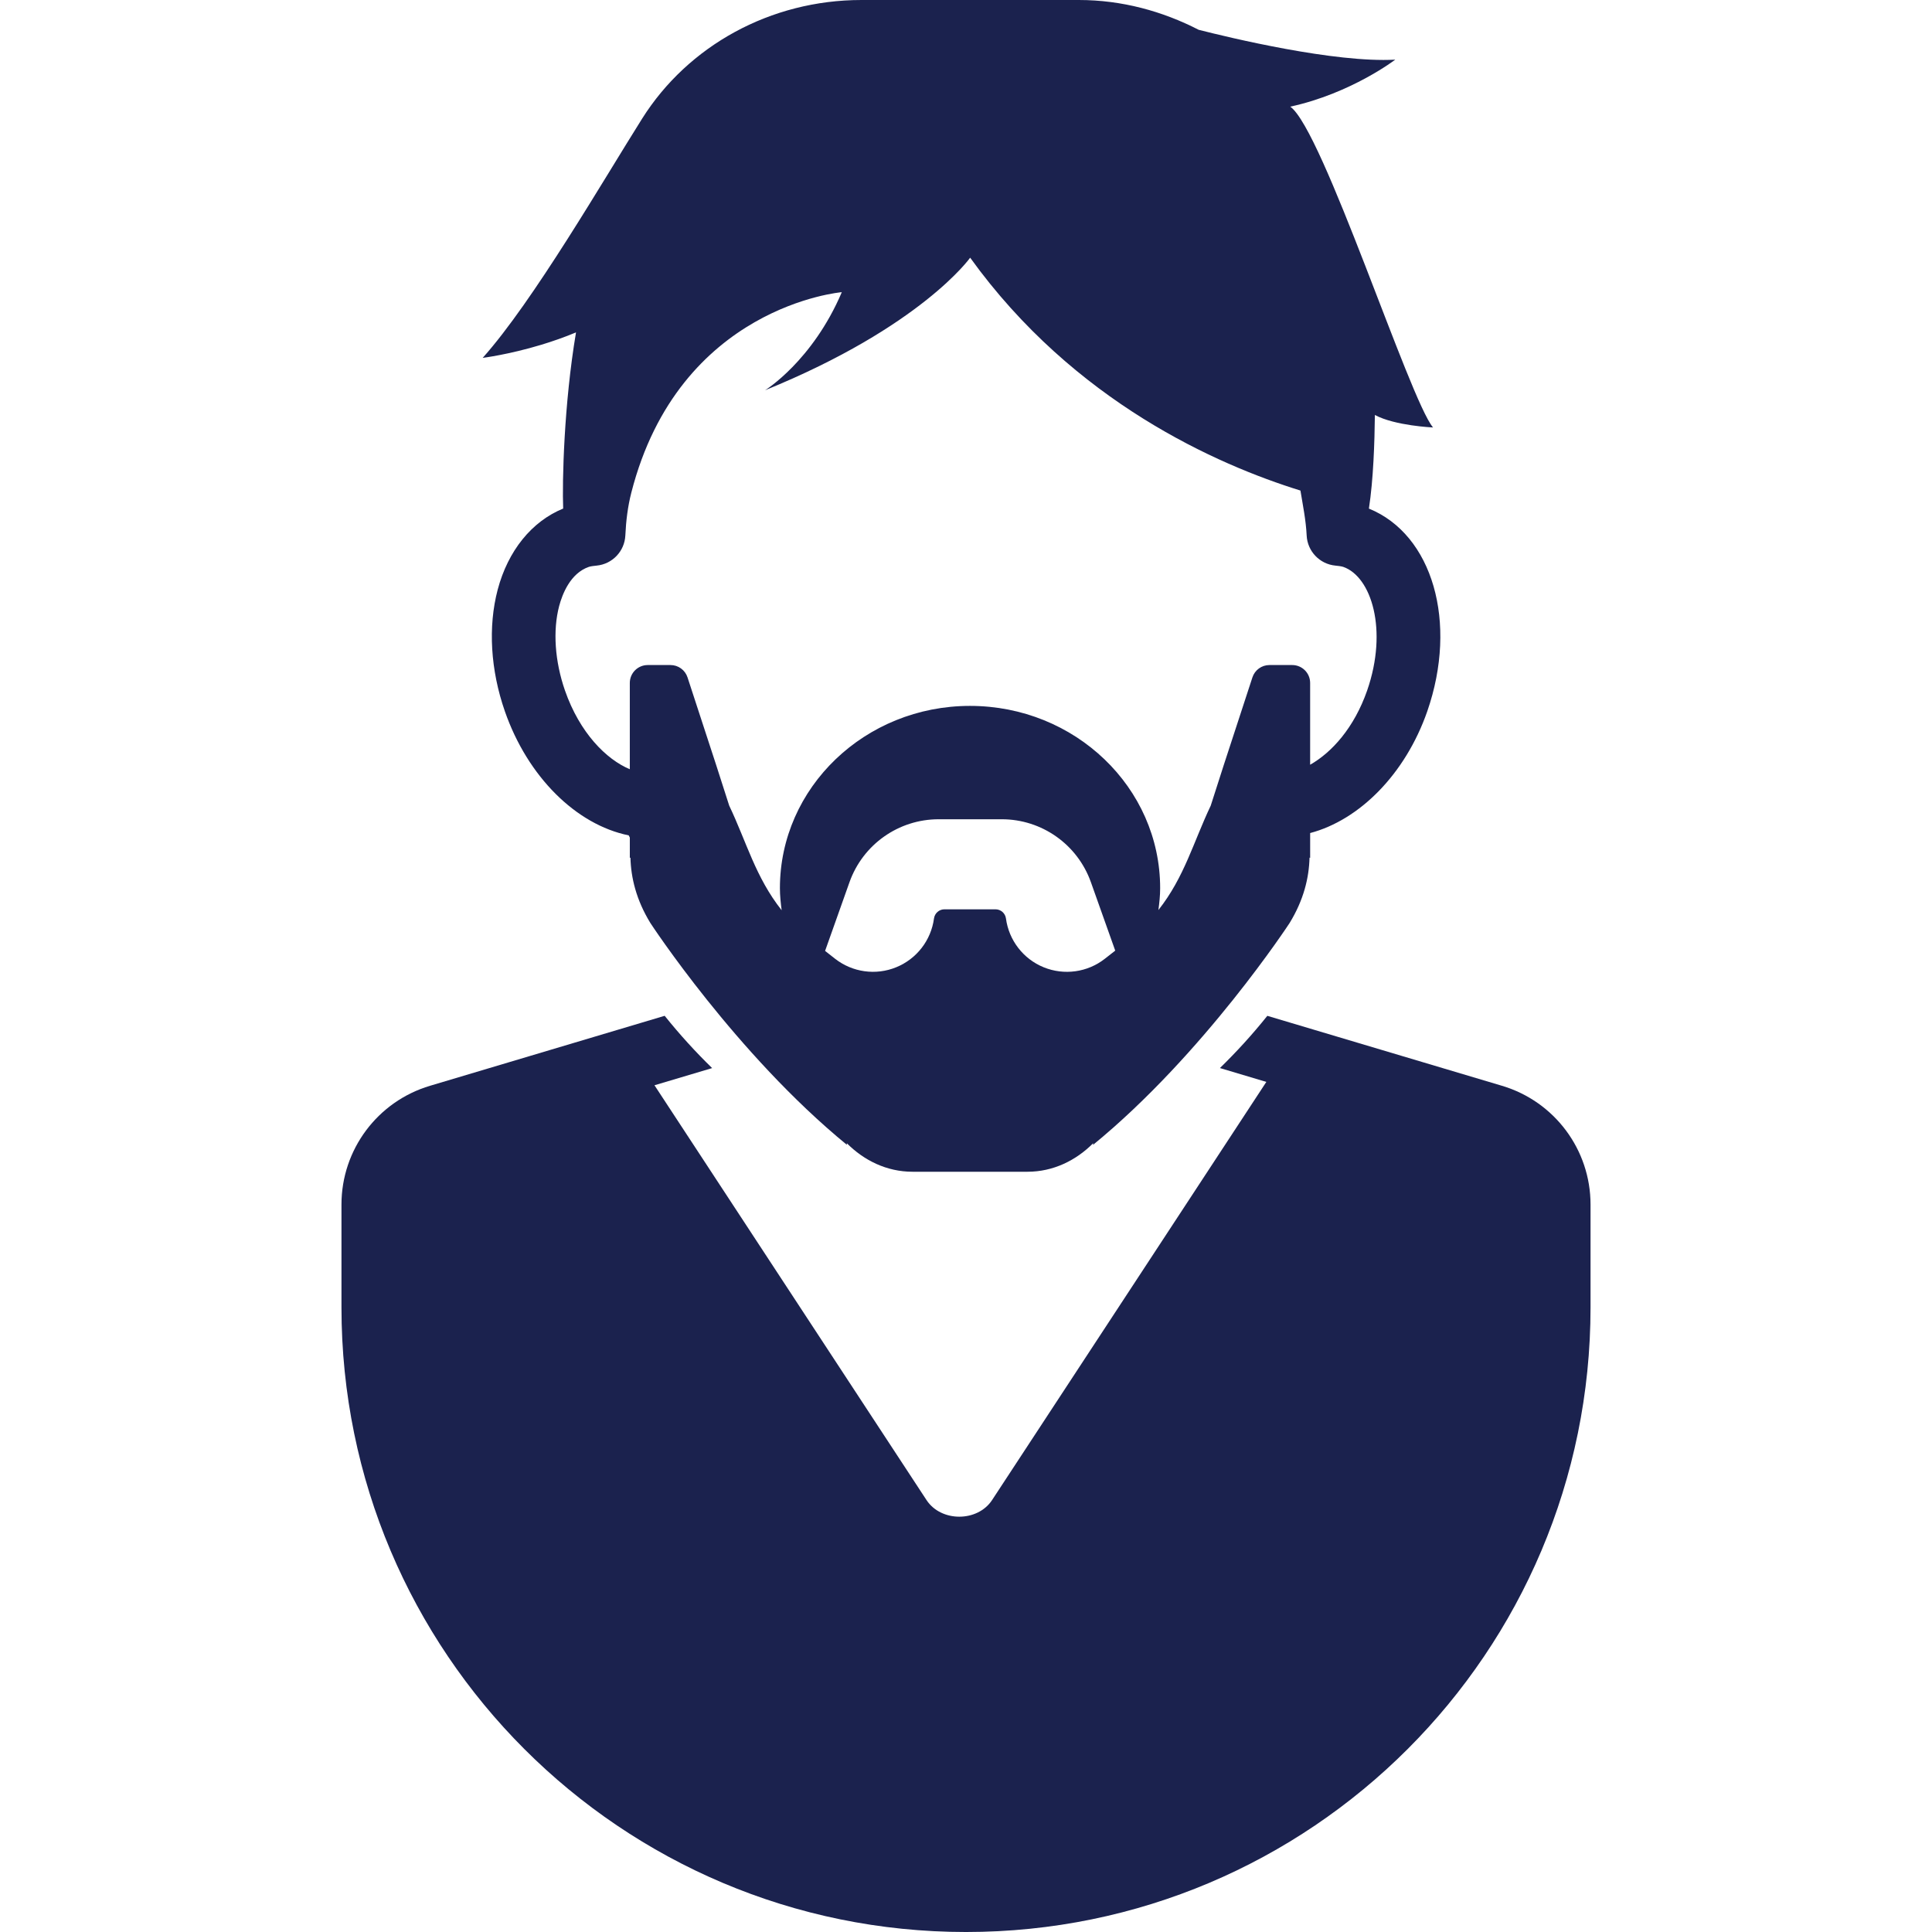 
<svg fill="#1B224E" height="800px" width="800px" version="1.1" id="Capa_1" xmlns="http://www.w3.org/2000/svg" xmlns:xlink="http://www.w3.org/1999/xlink" 
	 viewBox="0 0 486.323 486.323" xml:space="preserve">
<g>
	<path d="M378.082,273.315l-59.07-17.61c-3.816,4.771-7.819,9.133-11.932,13.145l11.682,3.488L249.73,377.59
		c-3.661,5.584-12.856,5.592-16.516-0.007l-68.47-104.401l14.515-4.324c-4.129-4.02-8.118-8.382-11.949-13.161l-59.07,17.618
		c-13.23,3.941-22.286,16.093-22.286,29.887v25.915c0,86.822,70.377,157.207,157.208,157.207
		c86.83,0,157.207-70.385,157.207-157.207v-25.915C400.369,289.408,391.314,277.256,378.082,273.315z"/>
	<path d="M344.58,128.023c1.135-7.377,1.428-16.674,1.504-23.566c5.057,2.729,14.639,3.144,14.639,3.144
		c-5.929-7.038-27.738-74.98-35.939-80.754c15.325-3.323,26.431-11.831,26.431-11.831c-15.254,0.847-41.72-5.535-49.482-7.513
		C292.613,2.818,282.408,0,271.547,0h-54.691c-22.943,0-43.664,11.53-55.206,29.84c-9.651,15.311-27.448,46.05-40.147,60.243
		c0,0,6.49-0.797,14.811-3.315c2.753-0.837,5.693-1.853,8.68-3.097c-3.055,18.116-3.5,37.685-3.232,44.345
		c-7.922,3.237-13.888,10.609-16.488,20.425c-2.455,9.331-1.814,20.208,1.814,30.616c5.725,16.436,17.906,28.517,31.168,31.224
		c0.078,0.18,0.204,0.367,0.282,0.548v5.121l0.157-0.078c0.125,5.037,1.438,10.627,5.021,16.476c0,0,21.534,32.976,49.466,55.832
		l-0.029-0.413c4.316,4.346,10.071,7.186,16.529,7.186h28.965c6.459,0,12.215-2.84,16.53-7.186l-0.03,0.413
		c27.932-22.856,49.467-55.832,49.467-55.832c3.582-5.849,4.895-11.439,5.02-16.476l0.157,0.078v-6.255
		c12.386-3.269,23.96-14.804,29.479-30.638C367.053,156.617,360.598,134.531,344.58,128.023z M278.1,241.347
		c-4.363,3.417-10.243,4.231-15.389,2.135c-5.13-2.094-8.76-6.787-9.494-12.299c-0.188-1.314-1.297-2.292-2.626-2.292h-12.857
		c-1.33,0-2.439,0.977-2.627,2.292c-0.734,5.504-4.363,10.197-9.51,12.292c-5.129,2.104-11.01,1.283-15.389-2.135l-2.517-1.978
		l6.145-17.305c3.379-9.492,12.355-15.834,22.442-15.834h15.891c10.071,0,19.049,6.342,22.428,15.834l6.129,17.235L278.1,241.347z
		 M344.146,173.794c-3.284,9.421-8.915,15.616-14.358,18.704v-20.588c0-2.487-2.018-4.505-4.505-4.505h-5.739
		c-1.954,0-3.675,1.252-4.284,3.105l-7.195,22.012l-3.299,10.275c-4.364,9.165-6.616,17.978-13.17,26.281
		c0.236-1.806,0.439-3.635,0.439-5.504c0-25.337-21.426-45.887-47.873-45.887c-26.414,0-47.841,20.55-47.841,45.887
		c0,1.883,0.203,3.729,0.438,5.551c-6.584-8.32-8.819-17.141-13.2-26.328l-3.299-10.275l-7.195-22.012
		c-0.608-1.853-2.33-3.105-4.283-3.105h-5.74c-2.486,0-4.505,2.018-4.505,4.505v21.722c-5.942-2.485-12.621-9.18-16.327-19.837
		c-2.549-7.336-3.081-15.084-1.454-21.263c0.798-2.979,2.8-8.219,7.46-9.836c0.5-0.173,1.486-0.274,1.97-0.322
		c3.957-0.383,7.038-3.611,7.226-7.584c0.173-3.698,0.607-7.268,1.502-10.769c12.042-47.082,52.986-50.475,52.986-50.475
		c-7.383,17.352-19.315,24.687-19.315,24.687c39.363-16.015,51.625-33.367,51.625-33.367c26.196,36.37,62.293,52.149,83.139,58.617
		c0.61,3.738,1.377,7.419,1.565,11.307c0.188,3.973,3.268,7.202,7.227,7.584c0.483,0.048,1.47,0.149,1.985,0.322
		C345.209,145.166,349.43,158.553,344.146,173.794z"/>
</g>
</svg>